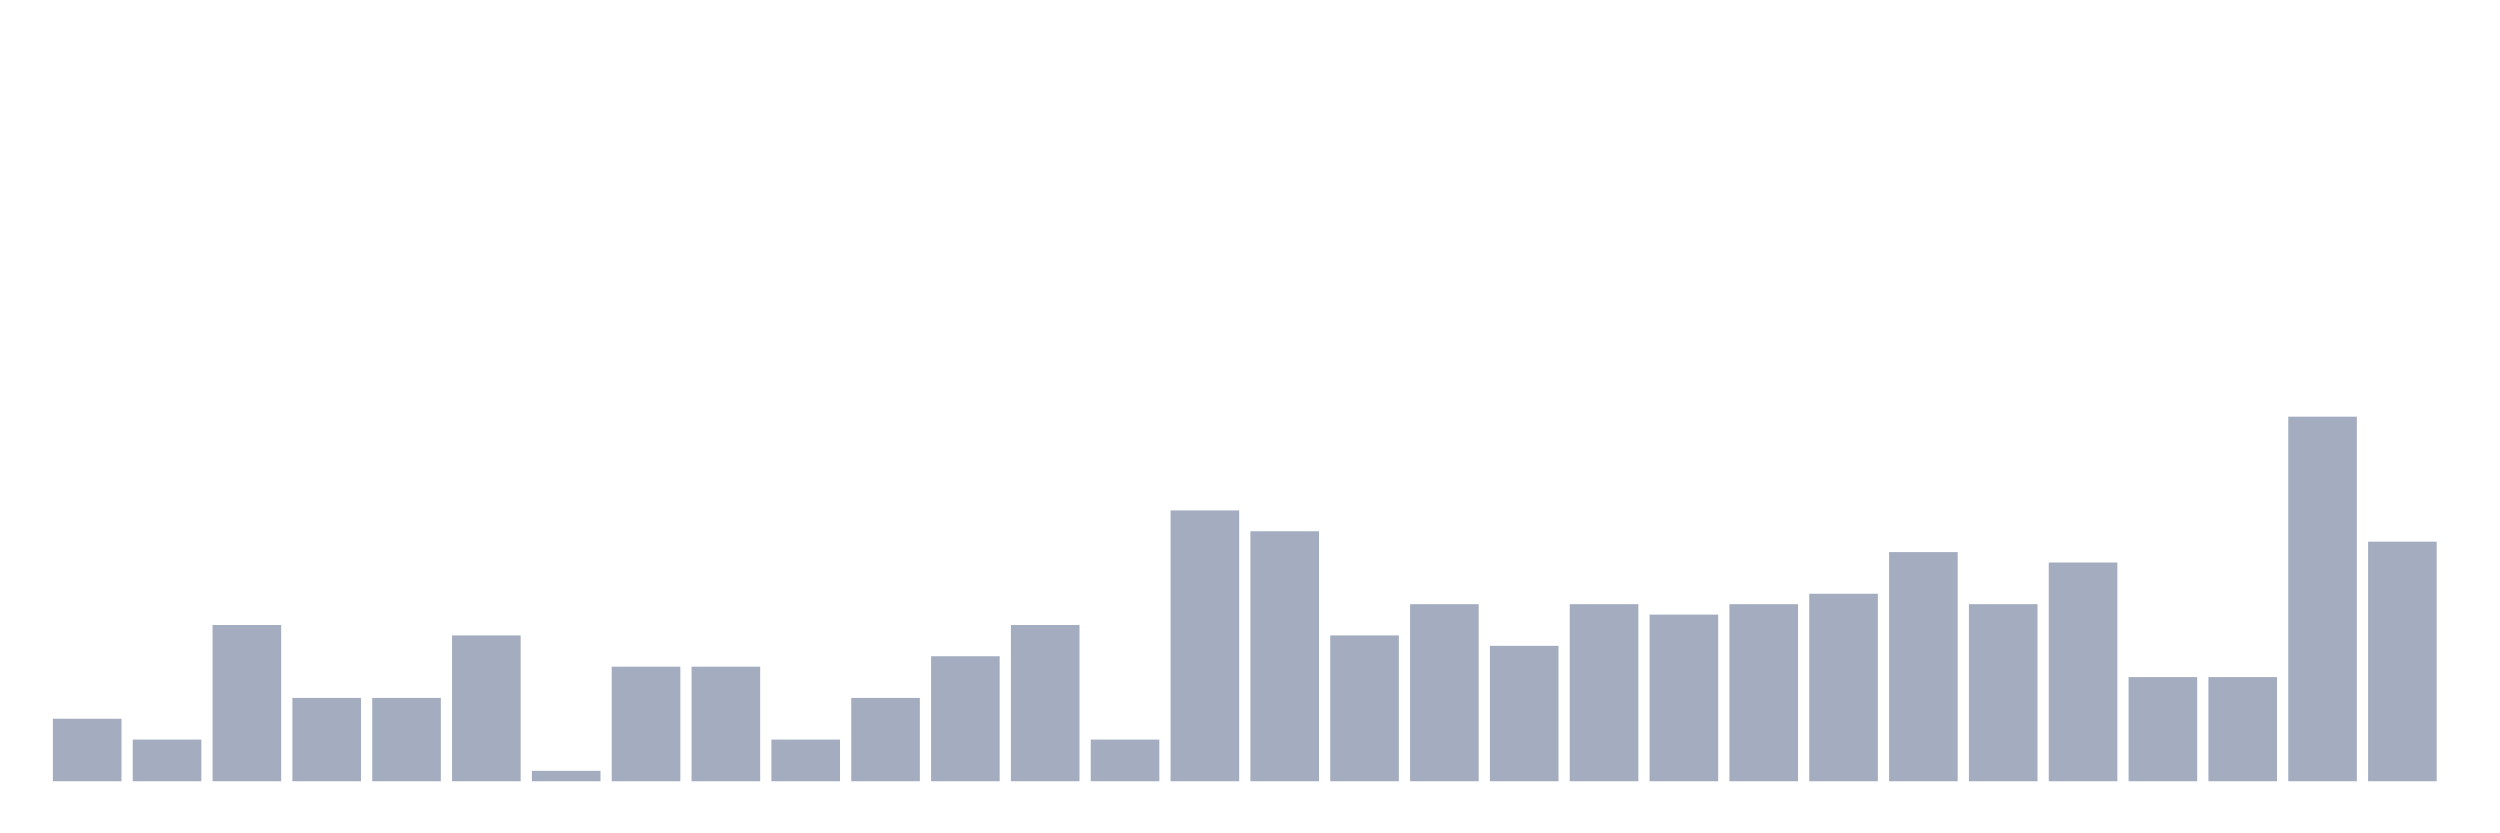 <svg xmlns="http://www.w3.org/2000/svg" viewBox="0 0 480 160"><g transform="translate(10,10)"><rect class="bar" x="0.153" width="13.175" y="128" height="12" fill="rgb(164,173,192)"></rect><rect class="bar" x="15.482" width="13.175" y="132" height="8" fill="rgb(164,173,192)"></rect><rect class="bar" x="30.81" width="13.175" y="110" height="30" fill="rgb(164,173,192)"></rect><rect class="bar" x="46.138" width="13.175" y="124" height="16" fill="rgb(164,173,192)"></rect><rect class="bar" x="61.466" width="13.175" y="124" height="16" fill="rgb(164,173,192)"></rect><rect class="bar" x="76.794" width="13.175" y="112" height="28" fill="rgb(164,173,192)"></rect><rect class="bar" x="92.123" width="13.175" y="138" height="2" fill="rgb(164,173,192)"></rect><rect class="bar" x="107.451" width="13.175" y="118" height="22" fill="rgb(164,173,192)"></rect><rect class="bar" x="122.779" width="13.175" y="118" height="22" fill="rgb(164,173,192)"></rect><rect class="bar" x="138.107" width="13.175" y="132" height="8" fill="rgb(164,173,192)"></rect><rect class="bar" x="153.436" width="13.175" y="124" height="16" fill="rgb(164,173,192)"></rect><rect class="bar" x="168.764" width="13.175" y="116" height="24" fill="rgb(164,173,192)"></rect><rect class="bar" x="184.092" width="13.175" y="110" height="30" fill="rgb(164,173,192)"></rect><rect class="bar" x="199.42" width="13.175" y="132" height="8" fill="rgb(164,173,192)"></rect><rect class="bar" x="214.748" width="13.175" y="88" height="52" fill="rgb(164,173,192)"></rect><rect class="bar" x="230.077" width="13.175" y="92" height="48" fill="rgb(164,173,192)"></rect><rect class="bar" x="245.405" width="13.175" y="112" height="28" fill="rgb(164,173,192)"></rect><rect class="bar" x="260.733" width="13.175" y="106" height="34" fill="rgb(164,173,192)"></rect><rect class="bar" x="276.061" width="13.175" y="114" height="26" fill="rgb(164,173,192)"></rect><rect class="bar" x="291.39" width="13.175" y="106" height="34" fill="rgb(164,173,192)"></rect><rect class="bar" x="306.718" width="13.175" y="108" height="32" fill="rgb(164,173,192)"></rect><rect class="bar" x="322.046" width="13.175" y="106" height="34" fill="rgb(164,173,192)"></rect><rect class="bar" x="337.374" width="13.175" y="104" height="36" fill="rgb(164,173,192)"></rect><rect class="bar" x="352.702" width="13.175" y="96" height="44" fill="rgb(164,173,192)"></rect><rect class="bar" x="368.031" width="13.175" y="106" height="34" fill="rgb(164,173,192)"></rect><rect class="bar" x="383.359" width="13.175" y="98" height="42" fill="rgb(164,173,192)"></rect><rect class="bar" x="398.687" width="13.175" y="120" height="20" fill="rgb(164,173,192)"></rect><rect class="bar" x="414.015" width="13.175" y="120" height="20" fill="rgb(164,173,192)"></rect><rect class="bar" x="429.344" width="13.175" y="70" height="70" fill="rgb(164,173,192)"></rect><rect class="bar" x="444.672" width="13.175" y="94" height="46" fill="rgb(164,173,192)"></rect></g></svg>